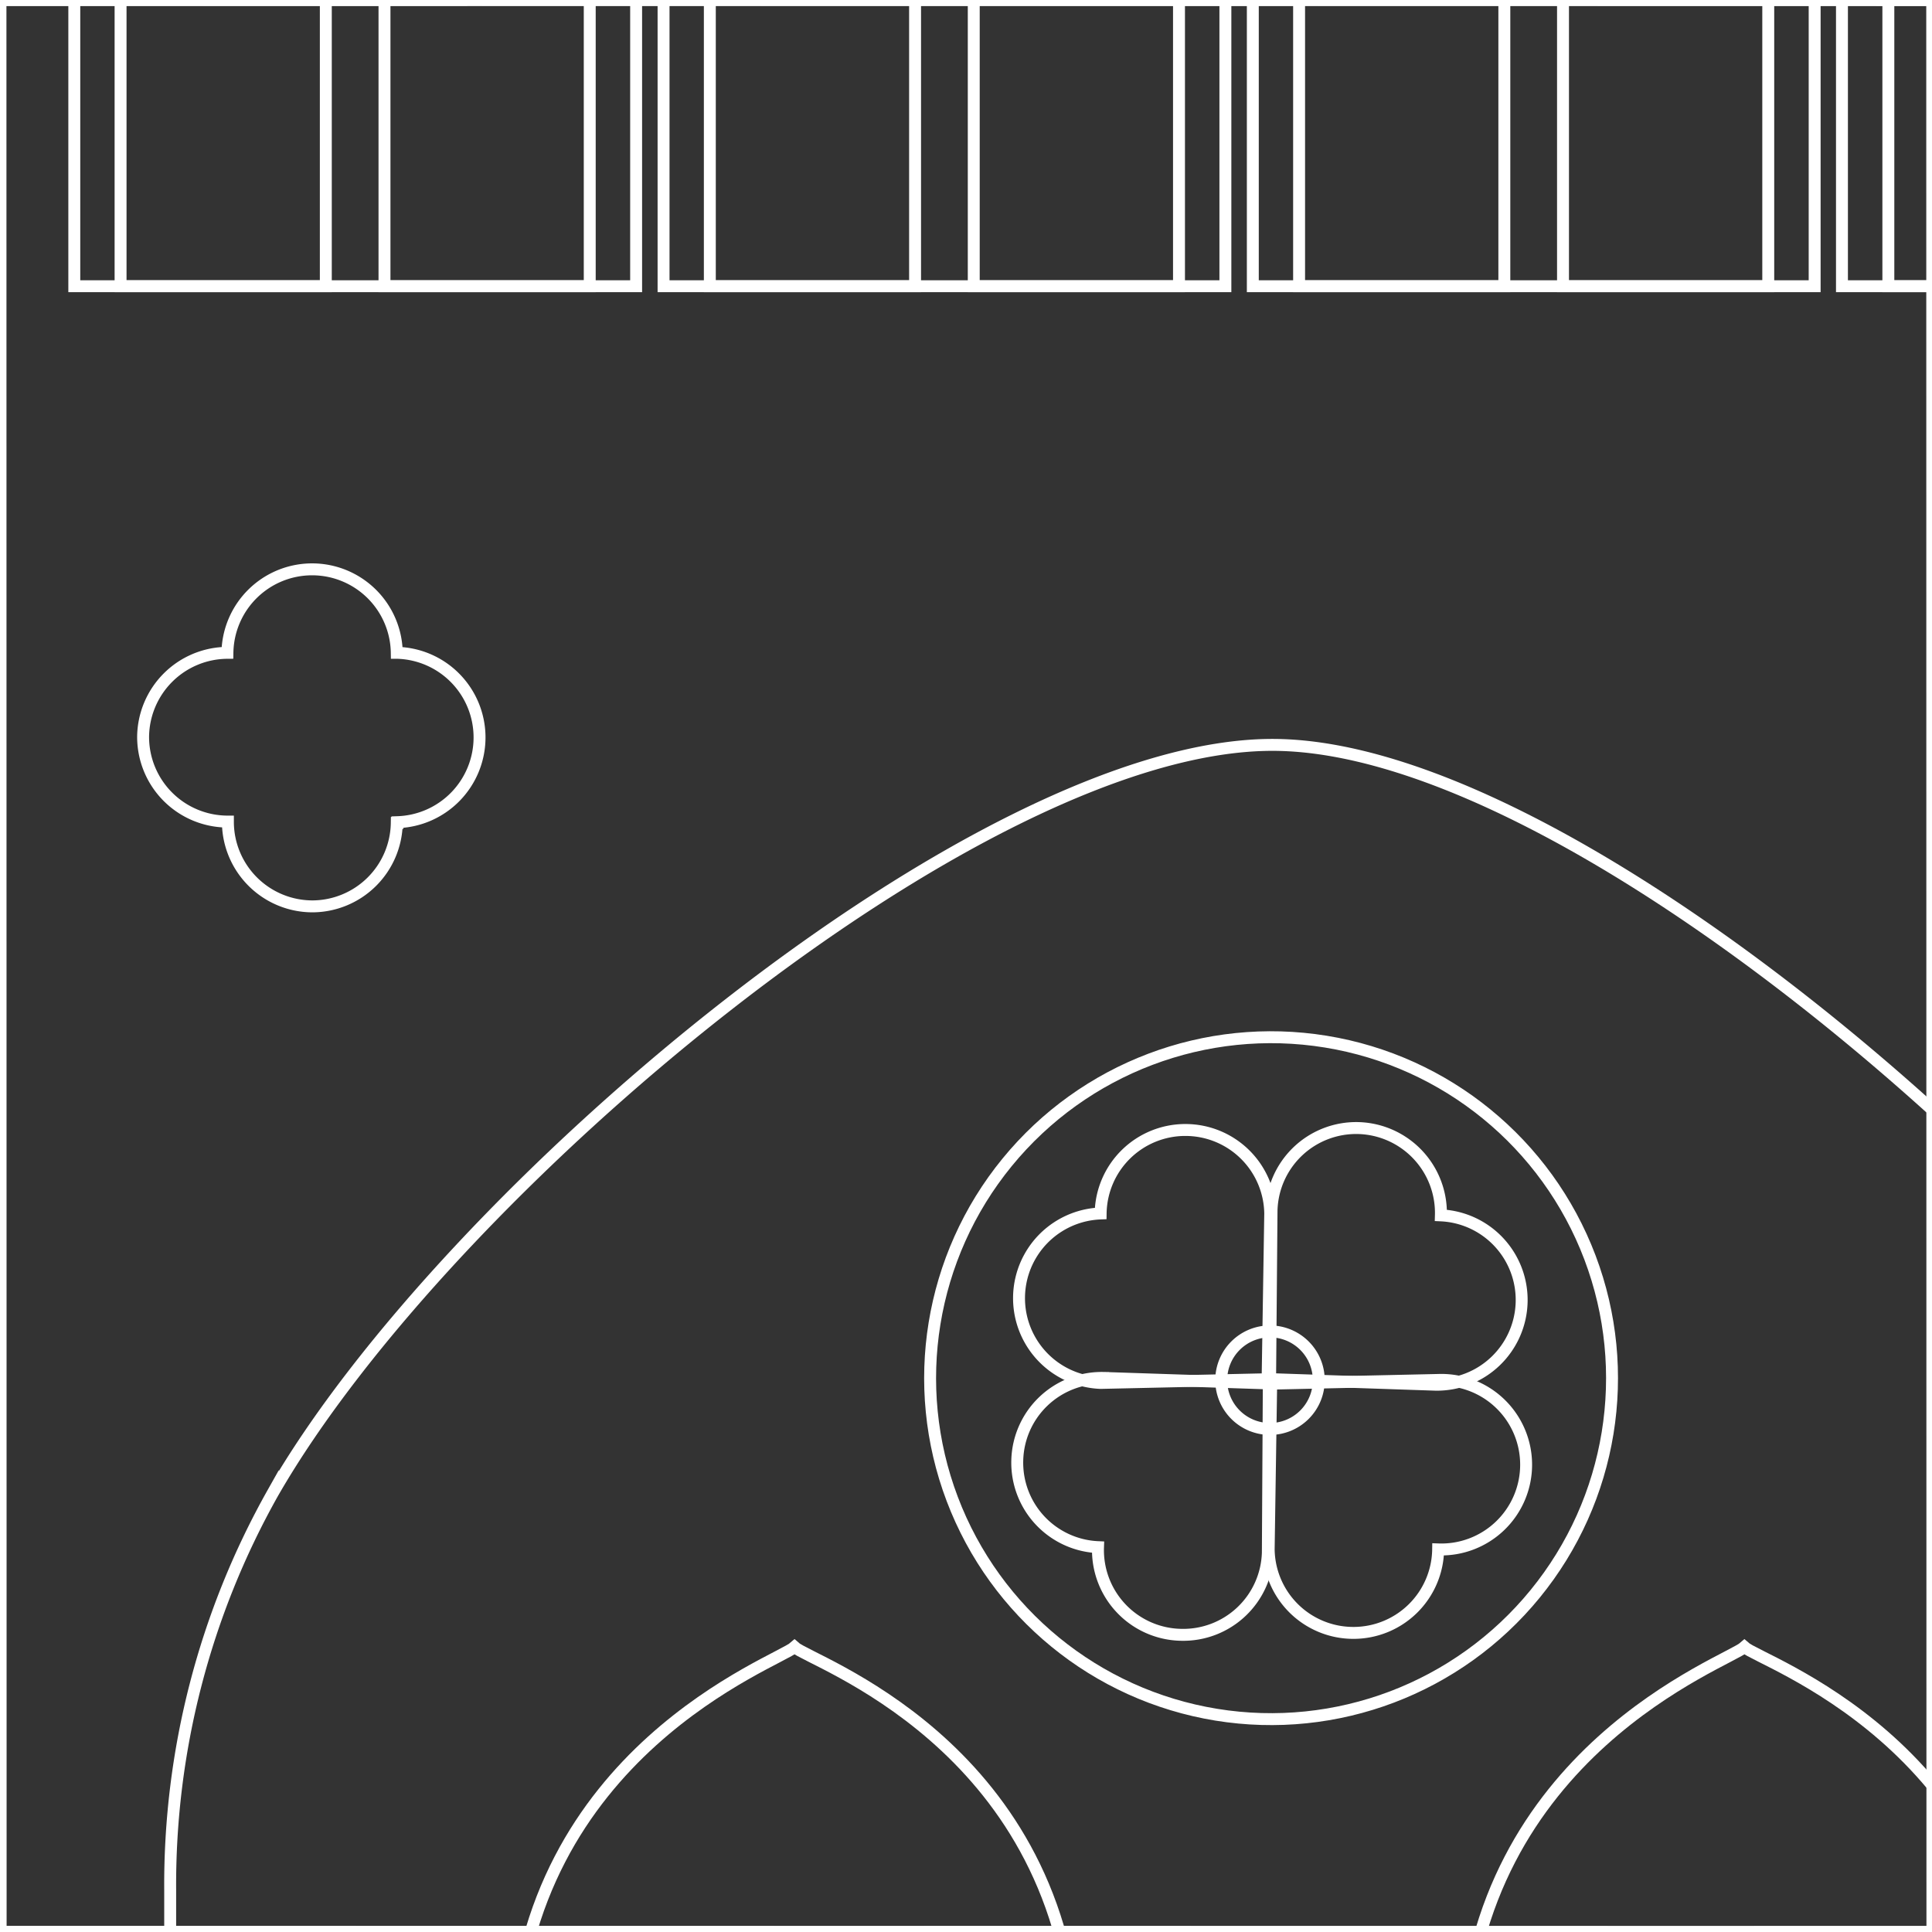<svg id="Layer_1" data-name="Layer 1" xmlns="http://www.w3.org/2000/svg" viewBox="0 0 162 162"><rect x="0" y="0" width="162" height="162" fill="#333333" stroke="none"/><defs><style>.cls-1{fill:none;stroke:#fff;stroke-miterlimit:10;}</style></defs><polygon class="cls-1" points="-161.97 -0.03 -161.98 -161.99 0.02 -162 0.03 0 -161.97 -0.03"/><polygon class="cls-1" points="-161.96 161.98 -161.97 0.01 0.03 0 0.04 162 -161.96 161.98"/><polygon class="cls-1" points="-161.95 323.99 -161.96 162.01 0.04 162 0.05 324 -161.95 323.99"/><polygon class="cls-1" points="0.03 -0.03 0.02 -161.99 162.02 -162 162.03 0 0.03 -0.03"/><polygon class="cls-1" points="0.04 161.98 0.03 0.01 162.03 0 162.04 162 0.04 161.98"/><polygon class="cls-1" points="0.05 323.99 0.04 162.01 162.04 162 162.05 324 0.05 323.99"/><polygon class="cls-1" points="162.03 -0.03 162.02 -161.99 324.02 -162 324.03 0 162.03 -0.03"/><polygon class="cls-1" points="162.04 161.98 162.03 0.01 324.03 0 324.04 162 162.04 161.98"/><polygon class="cls-1" points="162.05 323.99 162.04 162.01 324.04 162 324.05 324 162.05 323.99"/><g id="NEW_PUZZLE" data-name="NEW PUZZLE"><path class="cls-1" d="M29.78-99C28.36-97.91,7.2-88.15,6.23-67.49V24H53.34v-92.6C51.64-88.77,31.18-97.93,29.78-99Z"/><path class="cls-1" d="M18.72-72.39c3.34,0,6.43,2.61,7.76,6.76a18.12,18.12,0,0,1,.84,5V24H10.11V-60c0-.21,0-.43,0-.64a17.76,17.76,0,0,1,.83-5c1.34-4.15,4.42-6.76,7.77-6.76Z"/><path class="cls-1" d="M40.85-72.39c3.35,0,6.43,2.61,7.76,6.76a17.41,17.41,0,0,1,.84,5c0,.21,0,.43,0,.64V24H32.24V-60c0-.21,0-.43,0-.64a17.76,17.76,0,0,1,.84-5c1.33-4.15,4.42-6.76,7.76-6.76Z"/><path class="cls-1" d="M79.19-99c-1.42,1.09-22.58,10.85-23.55,31.51V24h47.11v-92.6C101.05-88.77,80.59-97.93,79.19-99Z"/><path class="cls-1" d="M68.13-72.39c3.34,0,6.43,2.61,7.76,6.76a18.12,18.12,0,0,1,.84,5V24H59.52V-60c0-.21,0-.43,0-.64a17.76,17.76,0,0,1,.83-5c1.34-4.15,4.42-6.76,7.77-6.76Z"/><path class="cls-1" d="M90.26-72.39c3.34,0,6.43,2.61,7.76,6.76a17.41,17.41,0,0,1,.84,5c0,.21,0,.43,0,.64V24H81.65V-60c0-.21,0-.43,0-.64a17.76,17.76,0,0,1,.84-5c1.33-4.15,4.42-6.76,7.76-6.76Z"/><path class="cls-1" d="M128.6-99c-1.42,1.09-22.58,10.85-23.55,31.51V24h47.11v-92.6C150.46-88.77,130-97.93,128.6-99Z"/><path class="cls-1" d="M117.53-72.39c3.35,0,6.44,2.61,7.77,6.76a18.12,18.12,0,0,1,.84,5V24H108.93V-60.62a18.12,18.12,0,0,1,.84-5c1.33-4.15,4.42-6.76,7.76-6.76Z"/><path class="cls-1" d="M139.67-72.39c3.34,0,6.43,2.61,7.76,6.76a17.41,17.41,0,0,1,.84,5c0,.21,0,.43,0,.64V24H131.06V-60c0-.21,0-.43,0-.64a17.76,17.76,0,0,1,.84-5c1.33-4.15,4.42-6.76,7.76-6.76Z"/><path class="cls-1" d="M178-99c-1.42,1.09-22.58,10.85-23.55,31.51V24h47.11v-92.6C199.87-88.77,179.41-97.93,178-99Z"/><path class="cls-1" d="M166.94-72.39c3.35,0,6.43,2.61,7.77,6.76a17.76,17.76,0,0,1,.83,5c0,.21,0,.43,0,.64V24H158.34V-60.62a18.12,18.12,0,0,1,.84-5c1.33-4.15,4.42-6.76,7.76-6.76Z"/><path class="cls-1" d="M106.88,62.46c-24.9-.19-69.58,37.6-84,62.72a67,67,0,0,0-8.61,33.31V234H199.52v-74a67.38,67.38,0,0,0-9.29-34.48C175.41,100.8,131.69,62.65,106.88,62.46Z"/><path class="cls-1" d="M33.27,69h.06v-.06a7.11,7.11,0,0,0,6.88-7.1h0a7.1,7.1,0,0,0-6.88-7.1h-.06a7.1,7.1,0,0,0-7.1-7h0a7.1,7.1,0,0,0-7.1,7h0A7.11,7.11,0,0,0,12,61.79h0a7.1,7.1,0,0,0,7.11,7.1h0V69h0a7.1,7.1,0,0,0,7.1,7h0A7.1,7.1,0,0,0,33.27,69Z"/><circle class="cls-1" cx="106.59" cy="115.56" r="28.59" transform="translate(-24.61 202.19) rotate(-80.75)"/><path class="cls-1" d="M99.39,94.75a7.1,7.1,0,0,0-7.1,7h0a7.11,7.11,0,0,0,0,14.21l14-.31.22-13.9A7.11,7.11,0,0,0,99.39,94.75Z"/><path class="cls-1" d="M106.5,115.64l13.89.47h0a7.11,7.11,0,0,0,7.2-6.89h0a7.1,7.1,0,0,0-6.77-7.31h0a7.12,7.12,0,0,0-6.89-7.32h0a7.1,7.1,0,0,0-7.31,6.89h0Z"/><path class="cls-1" d="M110.58,115.72a4.09,4.09,0,1,1-4.08-4.08A4.09,4.09,0,0,1,110.58,115.72Z"/><path class="cls-1" d="M66.62,138.11c-1.43,1.28-22.59,8.74-23.56,33v63H90.17V169.7C88.48,146.12,68,139.37,66.62,138.11Z"/><path class="cls-1" d="M146.27,138.11c-1.42,1.28-22.58,8.74-23.55,33V234l47.11,0V169.7C168.13,146.12,147.67,139.37,146.27,138.11Z"/><path class="cls-1" d="M113.49,136.92a7.1,7.1,0,0,0,7.1-7h0a7.11,7.11,0,1,0,0-14.21l-14,.31-.21,13.9A7.1,7.1,0,0,0,113.49,136.92Z"/><path class="cls-1" d="M106.39,116l-13.89-.46h0a7.09,7.09,0,0,0-7.2,6.88h0a7.09,7.09,0,0,0,6.77,7.31h0A7.1,7.1,0,0,0,99,137.08h0a7.1,7.1,0,0,0,7.31-6.89h0Z"/><polygon class="cls-1" points="277.61 223.33 277.61 47.43 296.16 47.43 296.16 -149.38 290.52 -149.38 290.52 -383.41 275.19 -383.41 275.19 -434.7 -64.49 -434.7 -64.49 -383.41 -79.82 -383.41 -79.82 -145.71 -98.99 -145.71 -232.56 -145.71 -243.1 -145.71 -243.1 -384.37 -258.44 -384.37 -258.44 -435.66 -598.11 -435.66 -598.11 -384.37 -613.45 -384.37 -613.45 -160.89 -620.16 -160.89 -620.16 47.43 -602.91 47.43 -602.91 223.33 -620.16 223.33 -620.16 371.64 -602.91 371.64 -602.91 597.66 -305.79 597.66 -301.95 597.66 -25.77 597.66 -20.02 597.66 275.19 597.66 275.19 371.64 292.44 371.64 292.44 223.33 277.61 223.33"/></g></svg>